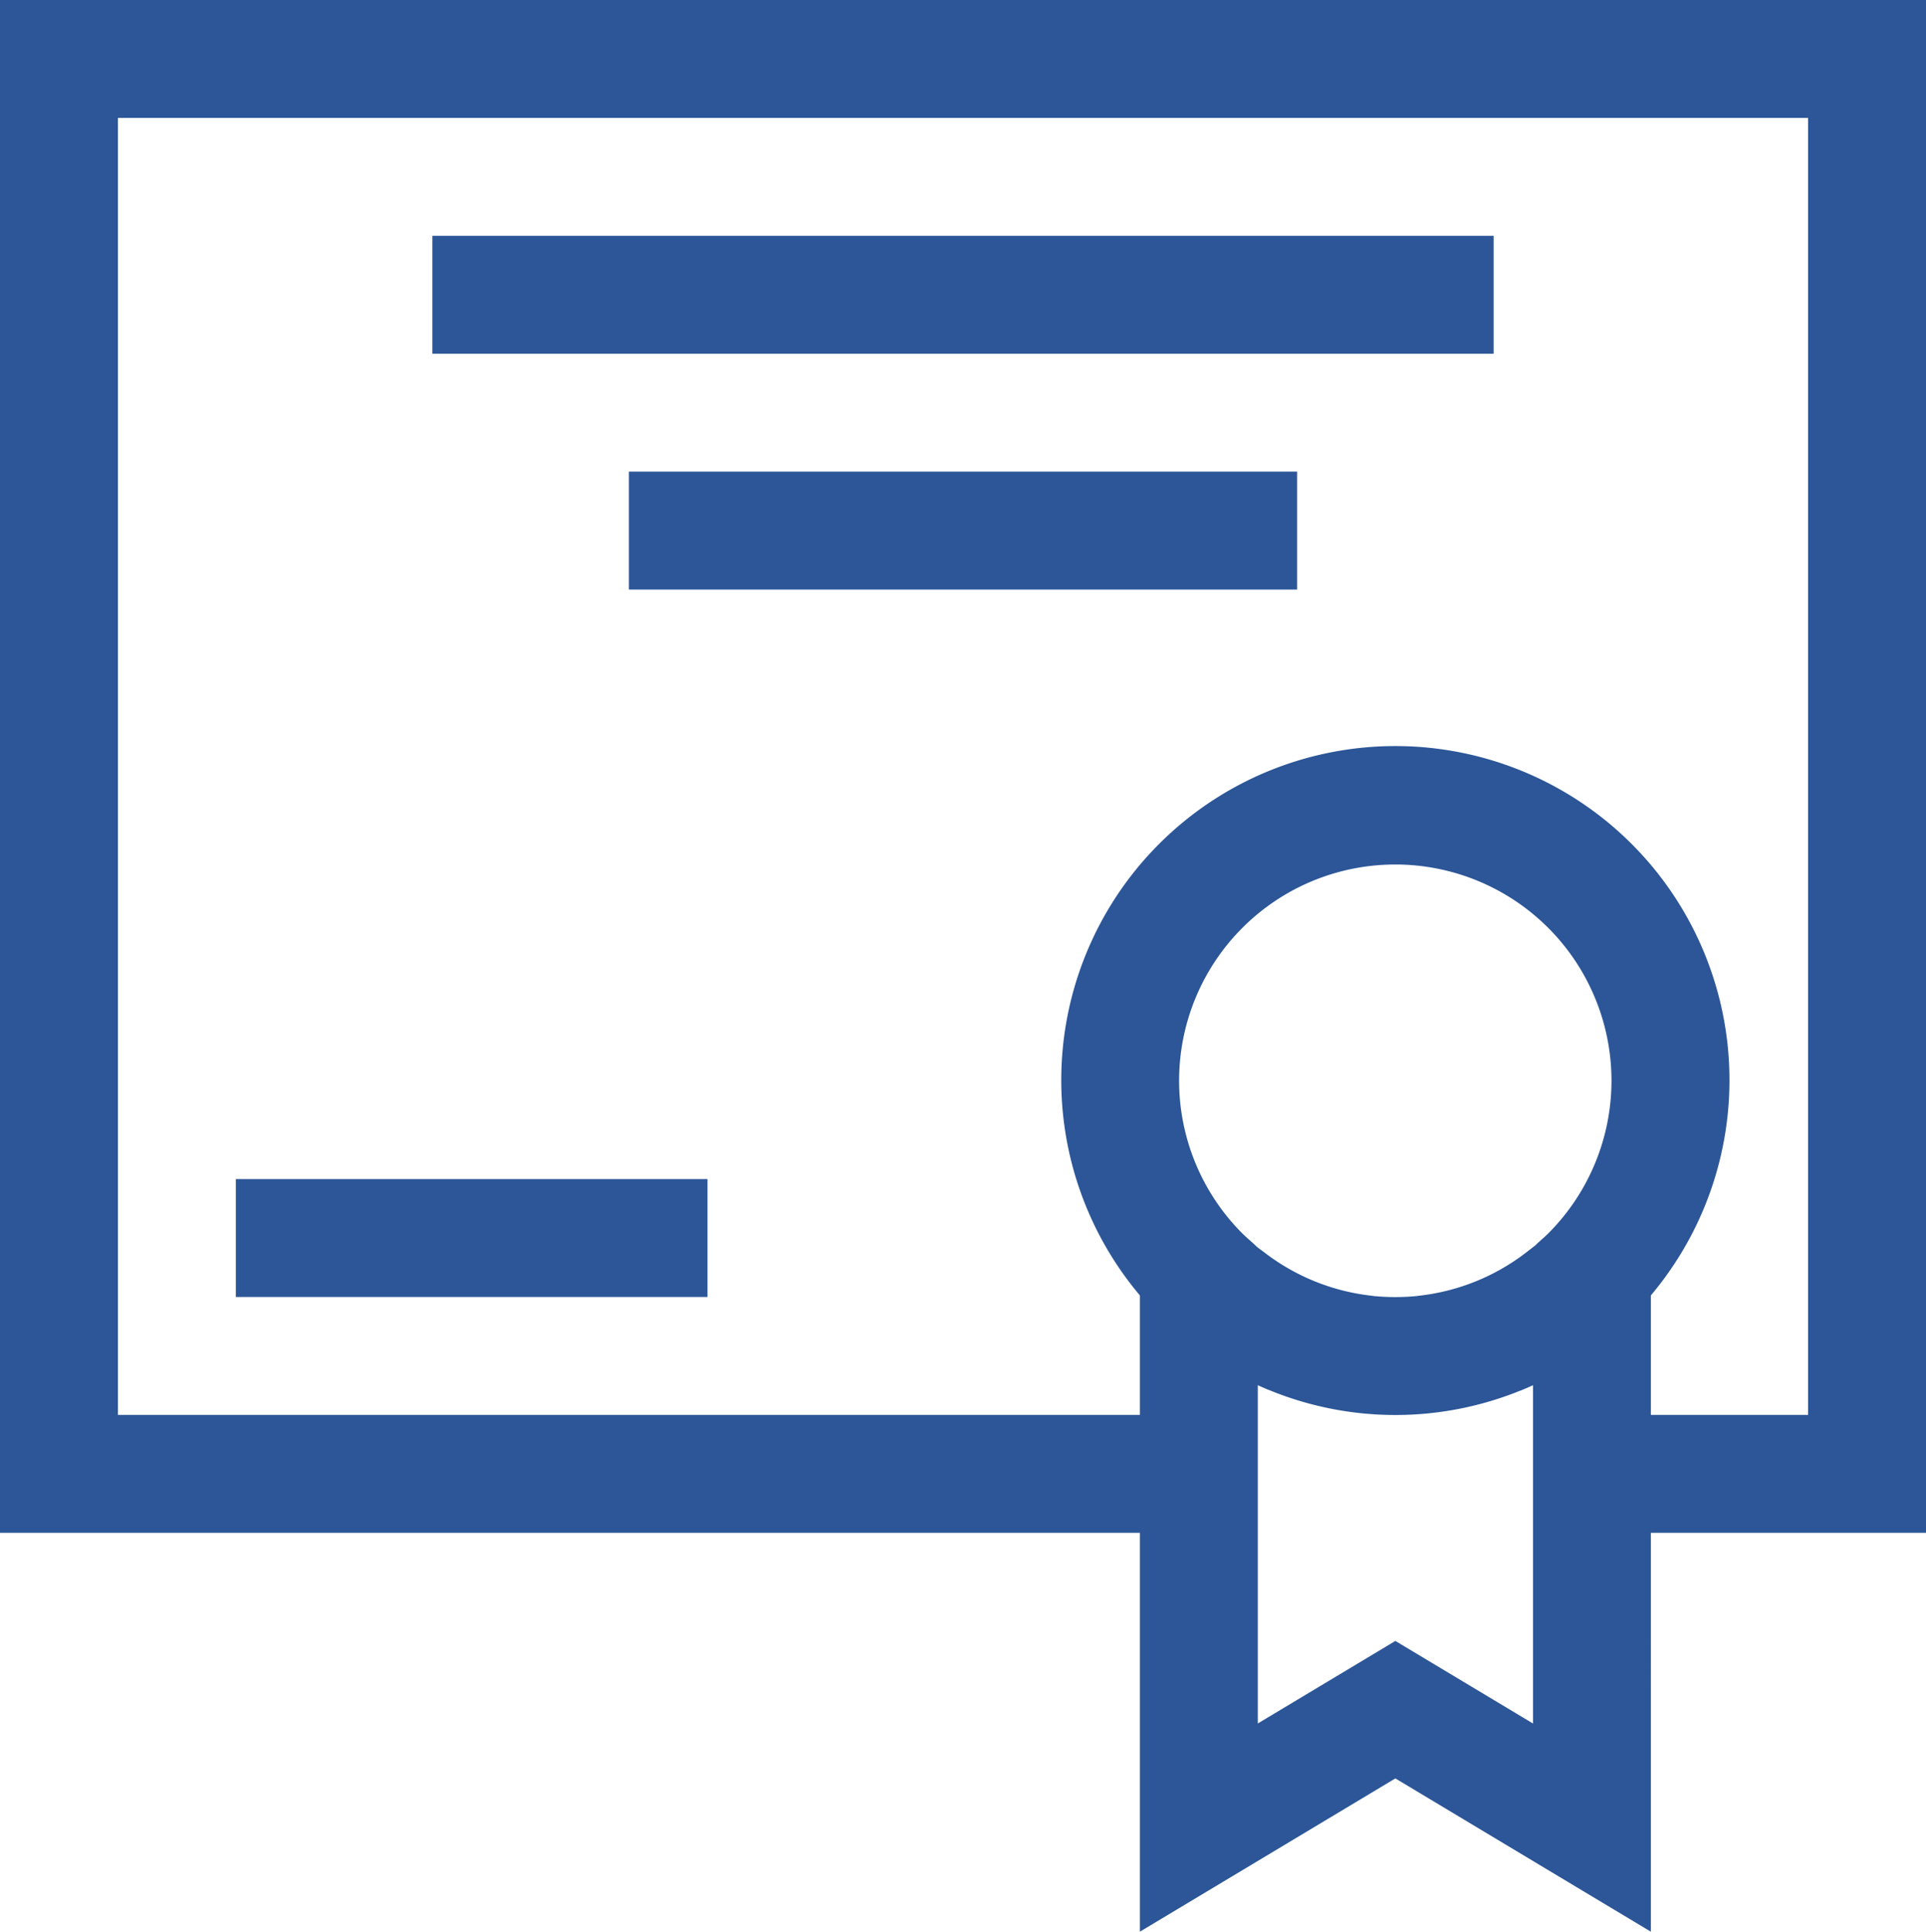<svg xmlns="http://www.w3.org/2000/svg" width="49" height="49.149" viewBox="0 0 49 49.149">
  <g id="_3ac826b60ff55e038efe2efd9ea5c509" data-name="3ac826b60ff55e038efe2efd9ea5c509" transform="translate(-0.5 -0.617)">
    <path id="Trazado_34885" data-name="Trazado 34885" d="M1,39.117H30v9.766l6-3.6,6,3.6V39.117h7v-38H1Zm39.265-6.786c-.09.091-.186.175-.281.26-.054.048-.1.1-.16.145s-.128.1-.192.145a5.958,5.958,0,0,1-2.968,1.2l-.055.008a6.171,6.171,0,0,1-1.222,0l-.055-.008a5.962,5.962,0,0,1-2.968-1.2c-.064-.049-.13-.094-.192-.145s-.106-.1-.16-.145c-.095-.085-.19-.169-.281-.26a6,6,0,1,1,8.534,0ZM40,45.351l-4-2.4-4,2.4v-10.3c.034.02.072.033.107.052a8.083,8.083,0,0,0,.82.4l.038.014a7.95,7.95,0,0,0,6.072,0l.038-.014a7.877,7.877,0,0,0,.82-.4c.035-.019.073-.032.107-.052v10.3ZM3,3.117H47v34H42V33.391a8,8,0,1,0-12,0v3.726H3v-34Z" fill="#2c5697" stroke="#2c5697" stroke-width="1"/>
    <path id="Trazado_34886" data-name="Trazado 34886" d="M12,7.117H38v2H12Zm5,6H33v2H17Zm-10,18H18v2H7Z" fill="#2c5697" stroke="#2c5697" stroke-width="1"/>
  </g>
</svg>
